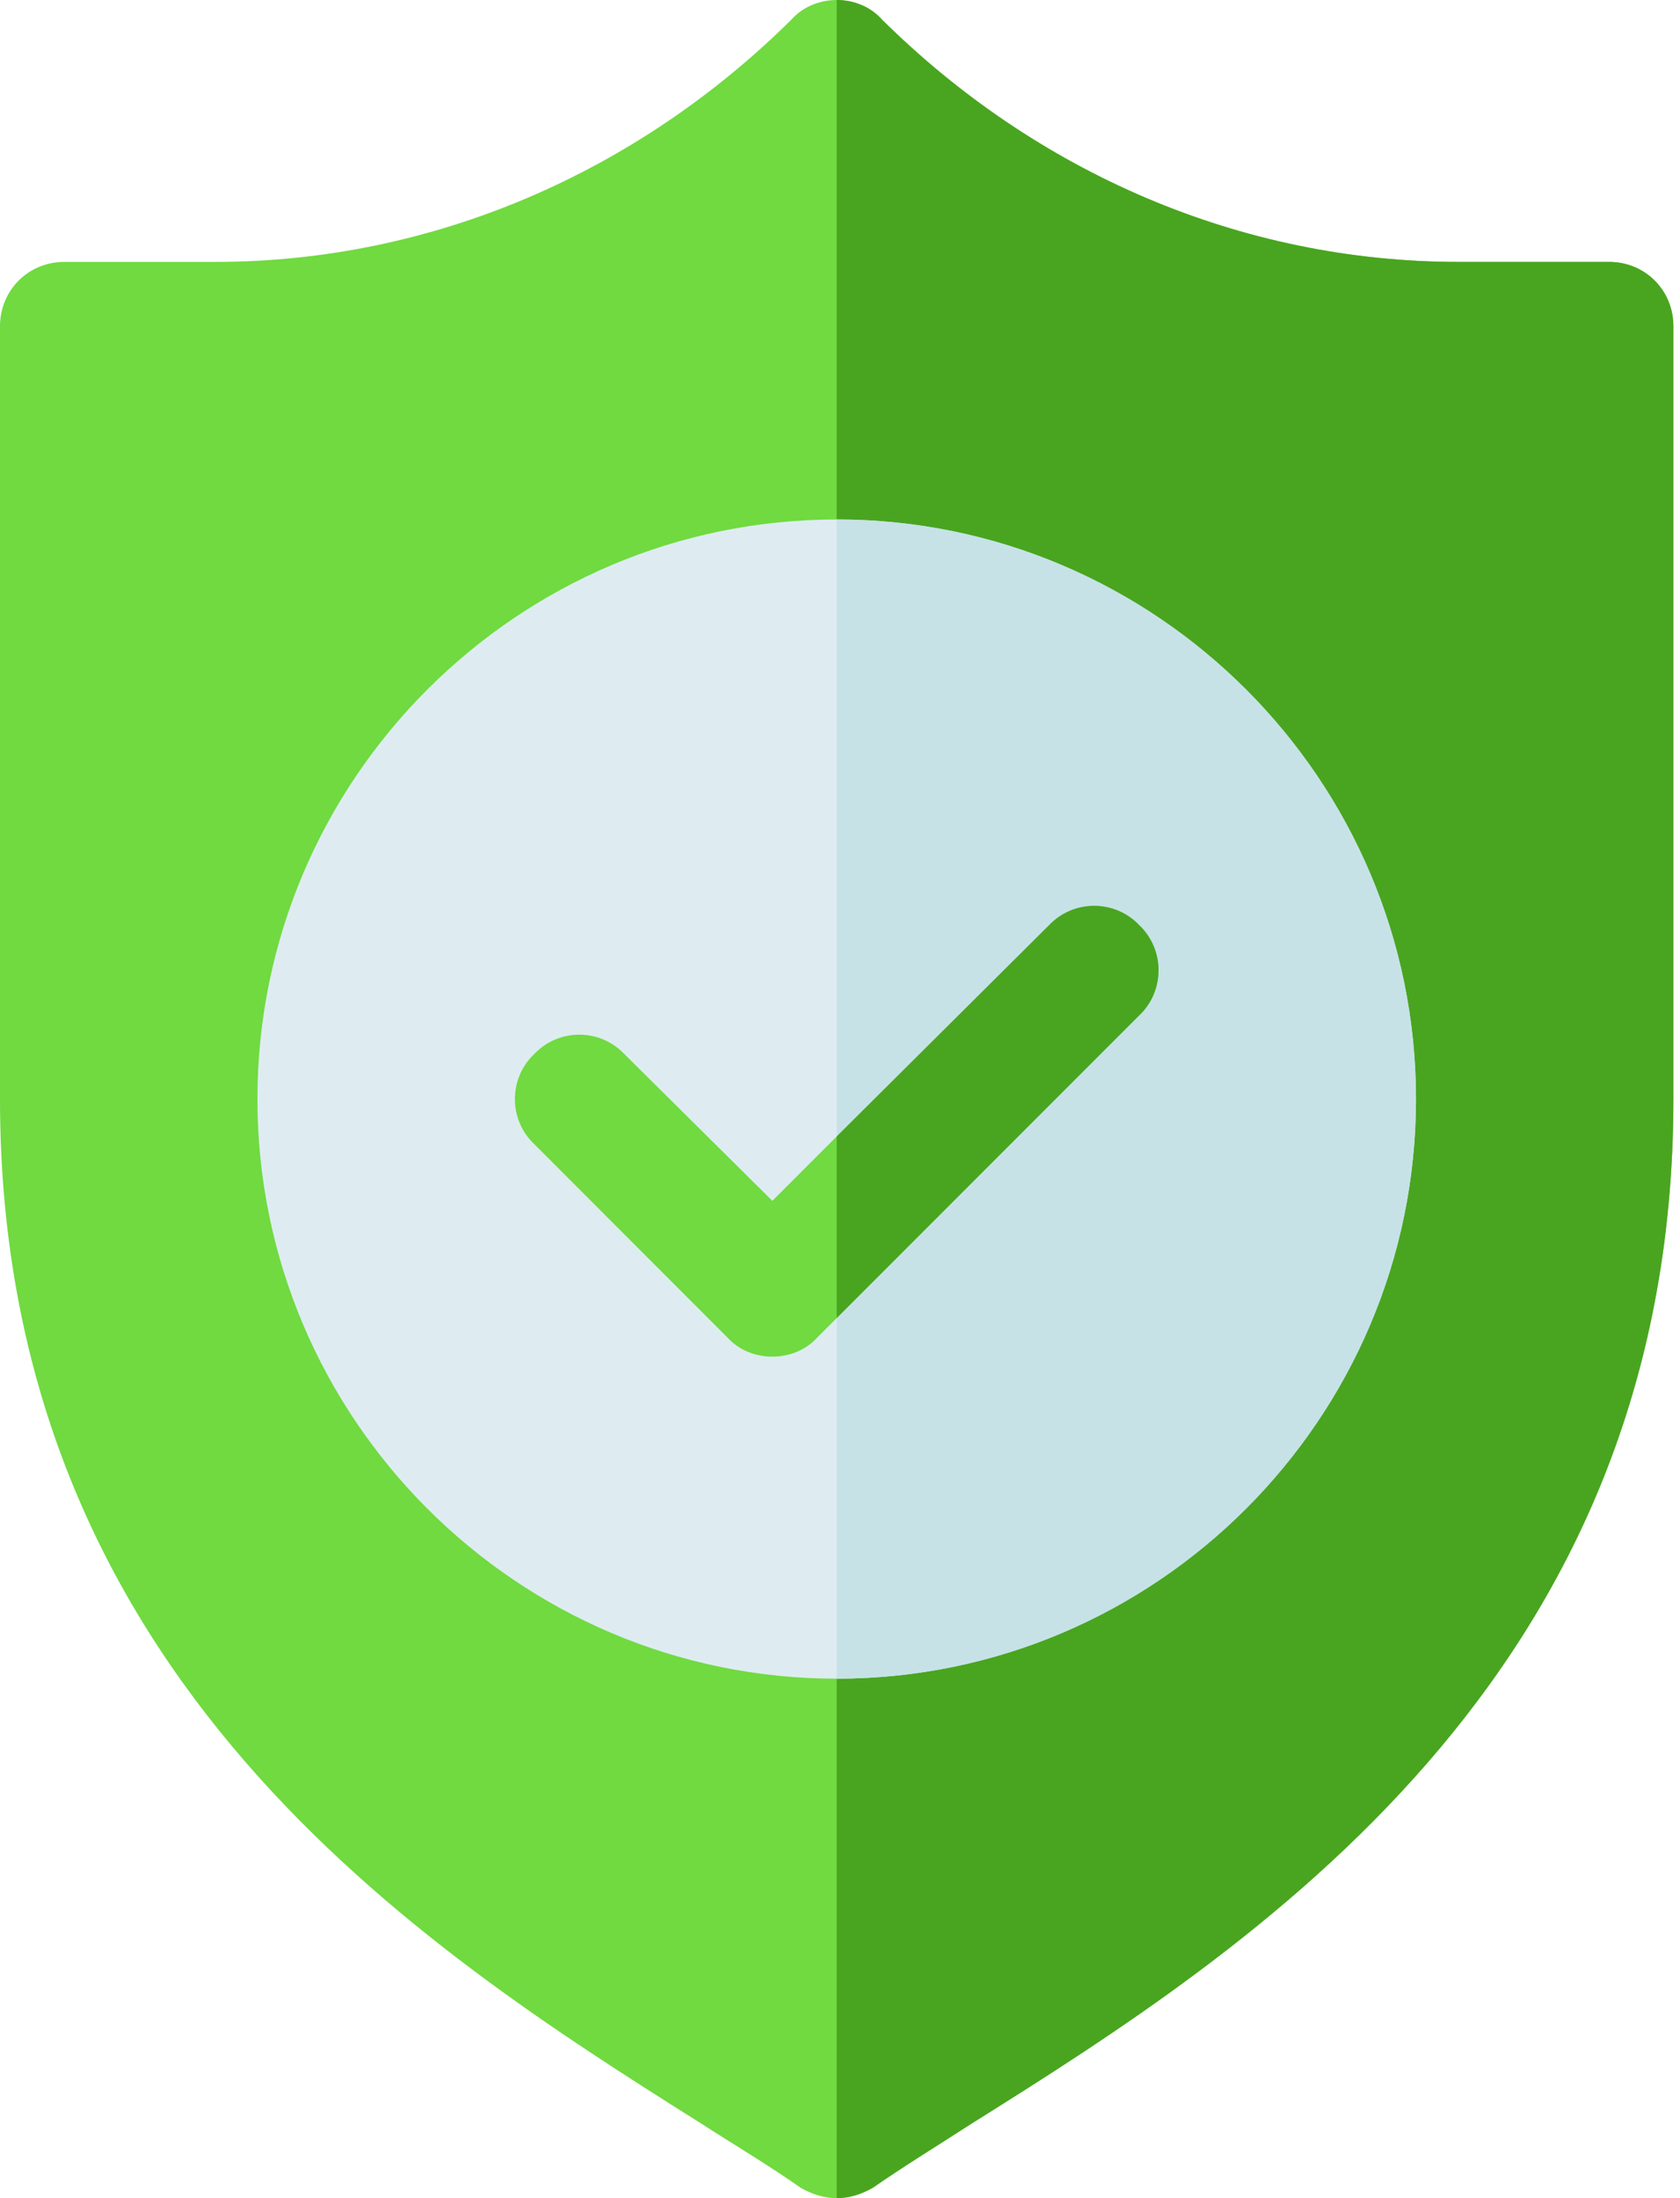<svg width="26" height="34" viewBox="0 0 26 34" fill="none" xmlns="http://www.w3.org/2000/svg">
<path d="M24.902 4.051H22.572C19.205 4.051 16.037 2.669 13.646 0.299C13.467 0.1 13.208 0 12.949 0C12.69 0 12.431 0.1 12.252 0.299C9.861 2.669 6.694 4.051 3.327 4.051H0.996C0.438 4.051 0 4.489 0 5.047V17C0 25.945 6.515 30.115 10.818 32.825C11.375 33.183 11.913 33.502 12.391 33.84C12.571 33.94 12.75 34 12.949 34C13.148 34 13.328 33.94 13.507 33.84C13.965 33.522 14.483 33.203 15.041 32.844C19.364 30.135 25.898 25.965 25.898 17V5.047C25.898 4.489 25.46 4.051 24.902 4.051Z" fill="#70DA40"/>
<path d="M25.898 5.047V17C25.898 25.965 19.364 30.135 15.041 32.844C14.483 33.203 13.965 33.522 13.507 33.84C13.328 33.94 13.148 34 12.949 34V0C13.208 0 13.467 0.1 13.646 0.299C16.037 2.669 19.205 4.051 22.572 4.051H24.902C25.46 4.051 25.898 4.489 25.898 5.047Z" fill="#49A520"/>
<path d="M12.949 8.035C8.009 8.035 3.984 12.059 3.984 17C3.984 21.941 8.009 25.965 12.949 25.965C17.89 25.965 21.914 21.941 21.914 17C21.914 12.059 17.89 8.035 12.949 8.035Z" fill="#DEECF1"/>
<path d="M21.914 17C21.914 21.941 17.89 25.965 12.949 25.965V8.035C17.89 8.035 21.914 12.059 21.914 17Z" fill="#C6E2E7"/>
<path d="M17.631 15.705L12.65 20.686C12.471 20.885 12.212 20.984 11.953 20.984C11.694 20.984 11.435 20.885 11.256 20.686L8.268 17.697C7.869 17.319 7.869 16.681 8.268 16.303C8.646 15.904 9.284 15.904 9.662 16.303L11.953 18.574L12.949 17.578L16.237 14.31C16.615 13.912 17.252 13.912 17.631 14.31C18.029 14.689 18.029 15.327 17.631 15.705Z" fill="#70DA40"/>
<path d="M17.631 15.705L12.949 20.387V17.578L16.236 14.31C16.615 13.912 17.252 13.912 17.631 14.31C18.029 14.689 18.029 15.327 17.631 15.705Z" fill="#49A520"/>
</svg>
